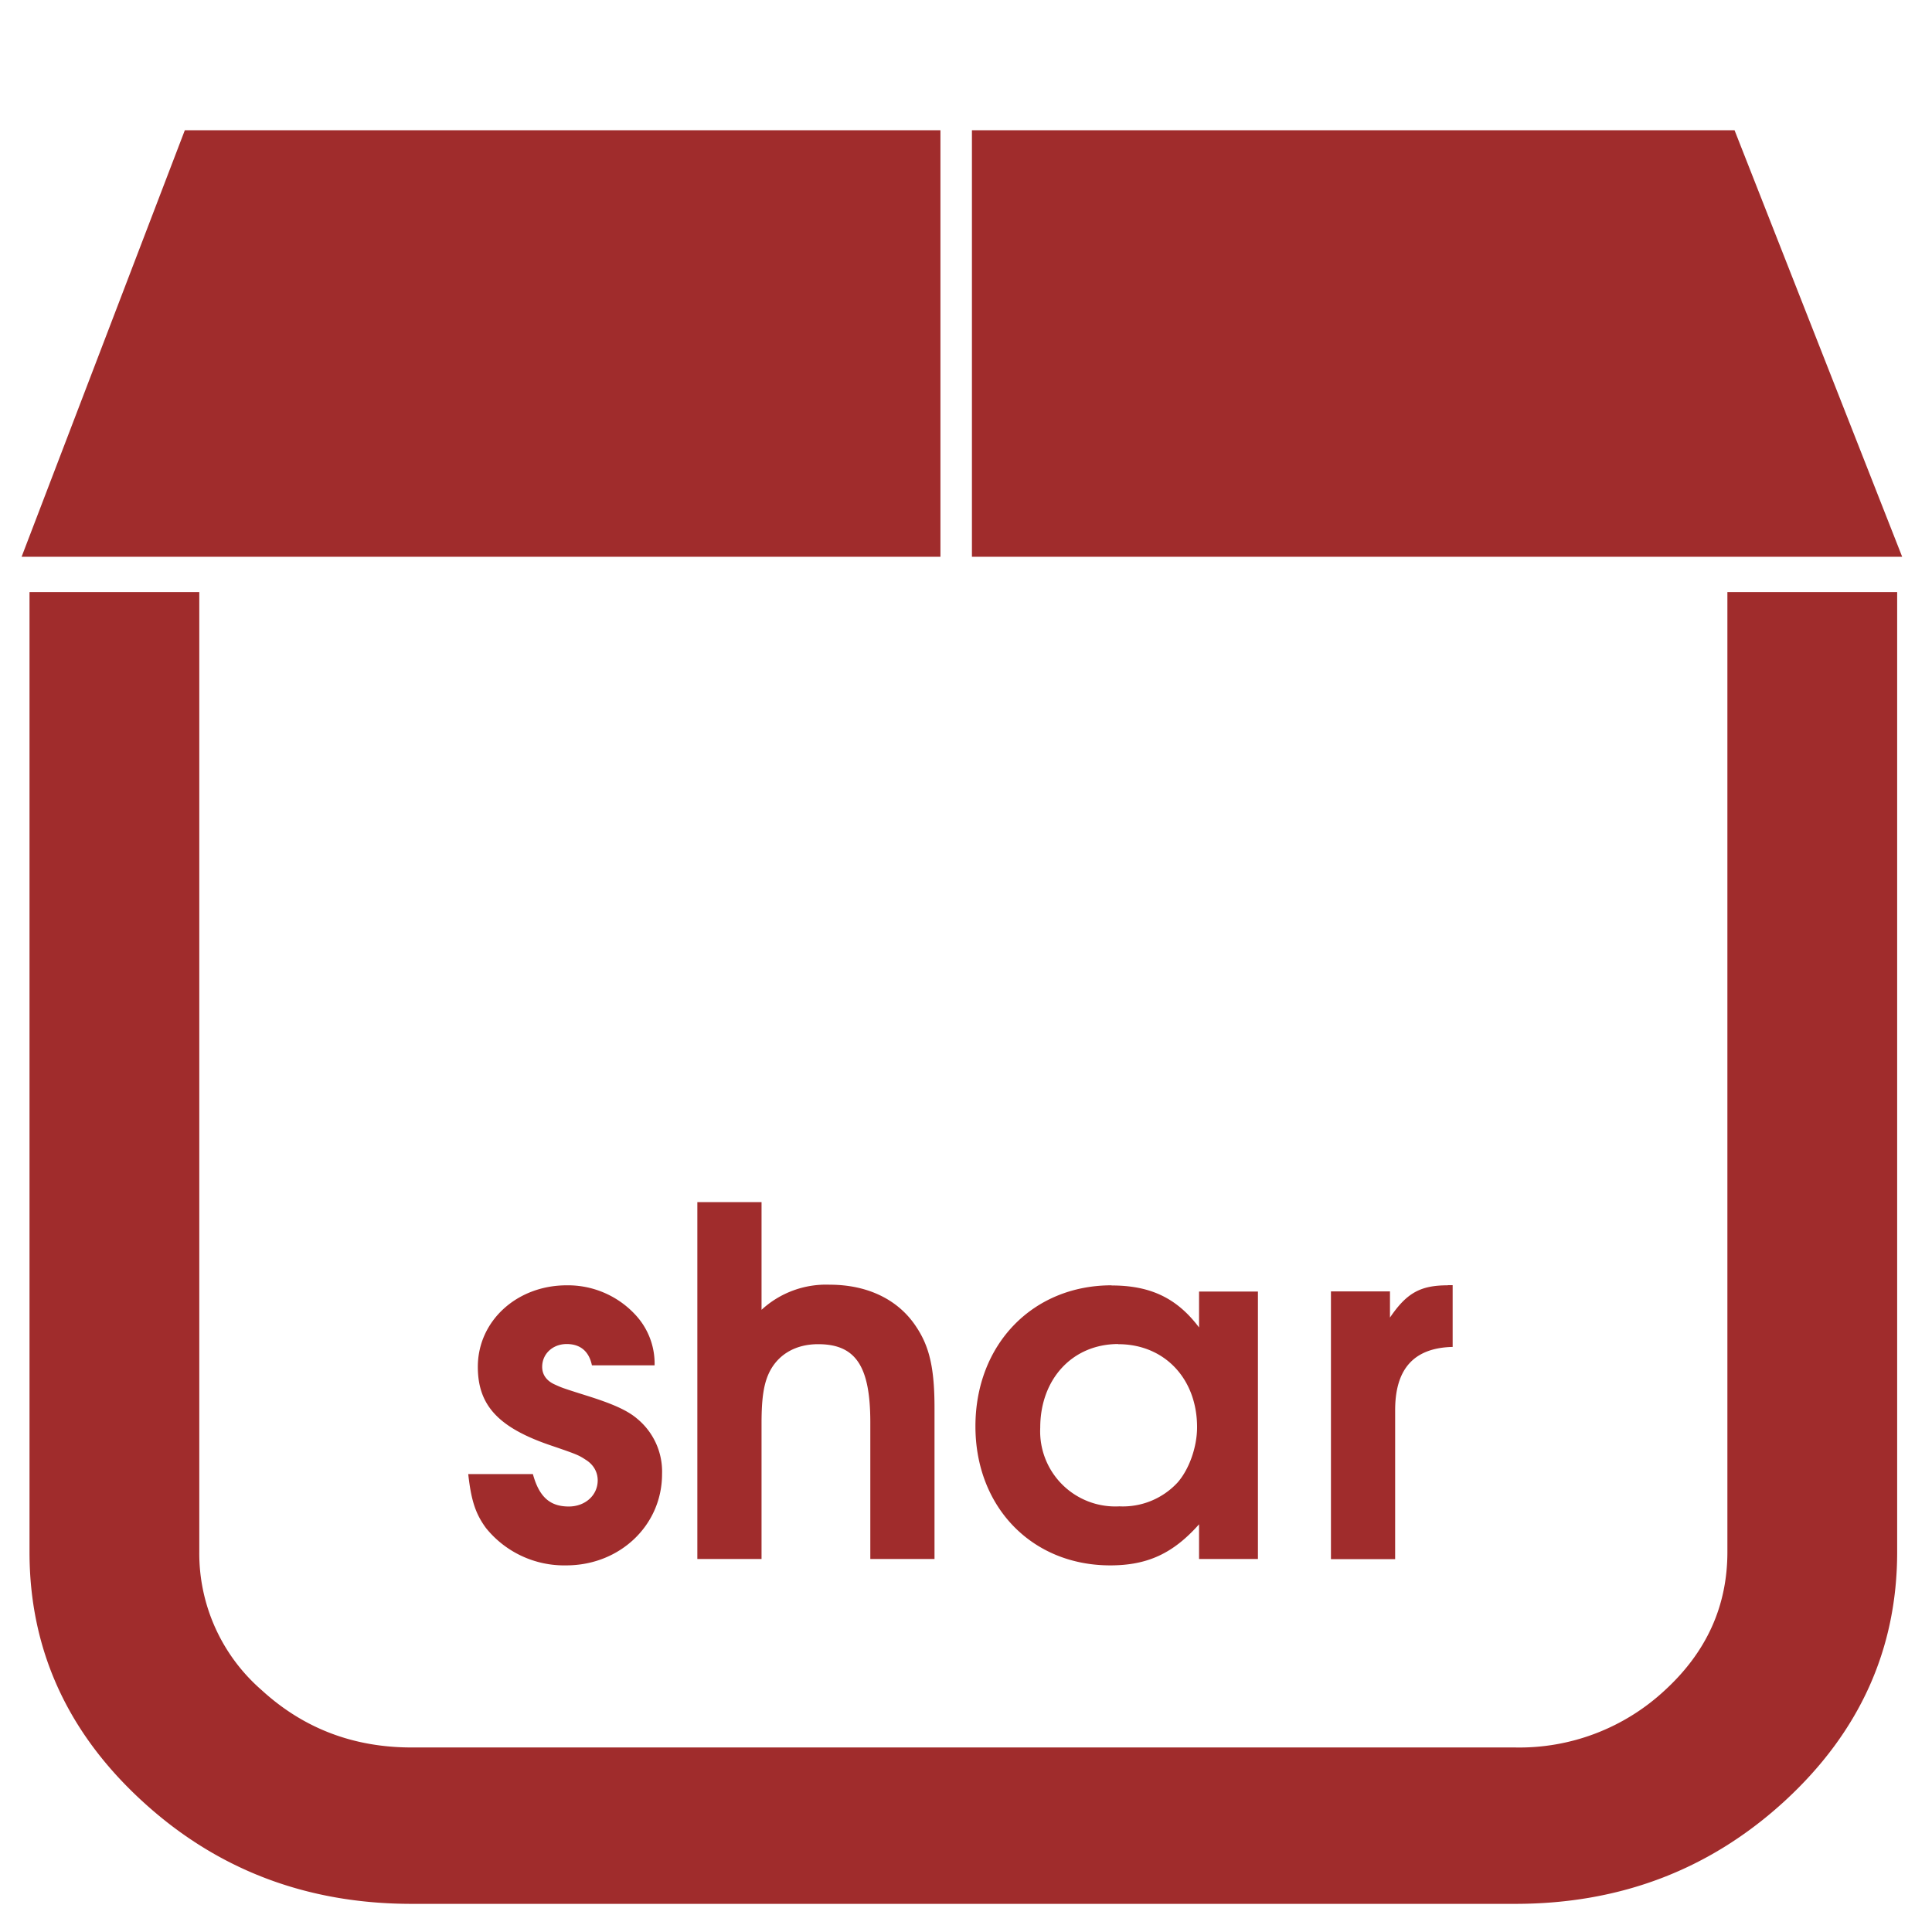<svg xmlns="http://www.w3.org/2000/svg" width="48" height="48" viewBox="0 0 12.7 12.7"><path d="M1.215.856L.142 3.66h6.04V.856H1.215zm5.174 0V3.66h6.115L11.402.856H6.39zM.194 3.893v6.31c0 .636.246 1.181.737 1.633.491.453 1.083.679 1.775.679H9.96c.692 0 1.283-.226 1.775-.679.49-.452.736-.997.736-1.634v-6.31h-1.116v6.31c0 .354-.136.656-.41.908a1.403 1.403 0 0 1-.985.377H2.706c-.384 0-.712-.126-.986-.377a1.19 1.19 0 0 1-.41-.908v-6.31H.195zm4.39 4.01v2.345h.422v-.891c0-.175.016-.274.06-.353.061-.108.172-.168.312-.168.248 0 .343.146.343.514v.898h.422v-.993c0-.257-.032-.4-.118-.53-.117-.181-.32-.28-.571-.28a.626.626 0 0 0-.448.165v-.708h-.422zm-.859.546c-.327 0-.584.234-.584.536 0 .257.14.403.49.52.161.055.174.061.218.09.051.031.08.08.08.136 0 .099-.083.172-.19.172-.125 0-.195-.064-.236-.213h-.425c.019.171.047.26.117.355a.66.66 0 0 0 .527.245c.353 0 .63-.264.63-.6a.45.45 0 0 0-.166-.366c-.067-.057-.172-.1-.324-.148-.172-.054-.171-.055-.213-.074-.057-.025-.085-.066-.085-.117 0-.086.07-.15.161-.15.09 0 .147.048.166.14h.412a.47.47 0 0 0-.127-.333.604.604 0 0 0-.45-.193zm3.582 0c-.52 0-.895.39-.895.927 0 .53.371.914.886.914.247 0 .415-.08.584-.27v.228h.387V8.49h-.387v.236c-.146-.194-.321-.276-.575-.276zm2.21 0c-.18 0-.27.05-.38.212v-.172h-.388v1.76h.422V9.27c0-.273.124-.41.378-.416v-.406h-.032zm-2.166.387c.302 0 .518.225.518.546 0 .127-.05.273-.127.362a.49.49 0 0 1-.384.158.494.494 0 0 1-.52-.517c0-.32.212-.55.513-.55z" fill="#a02c2c"/></svg>